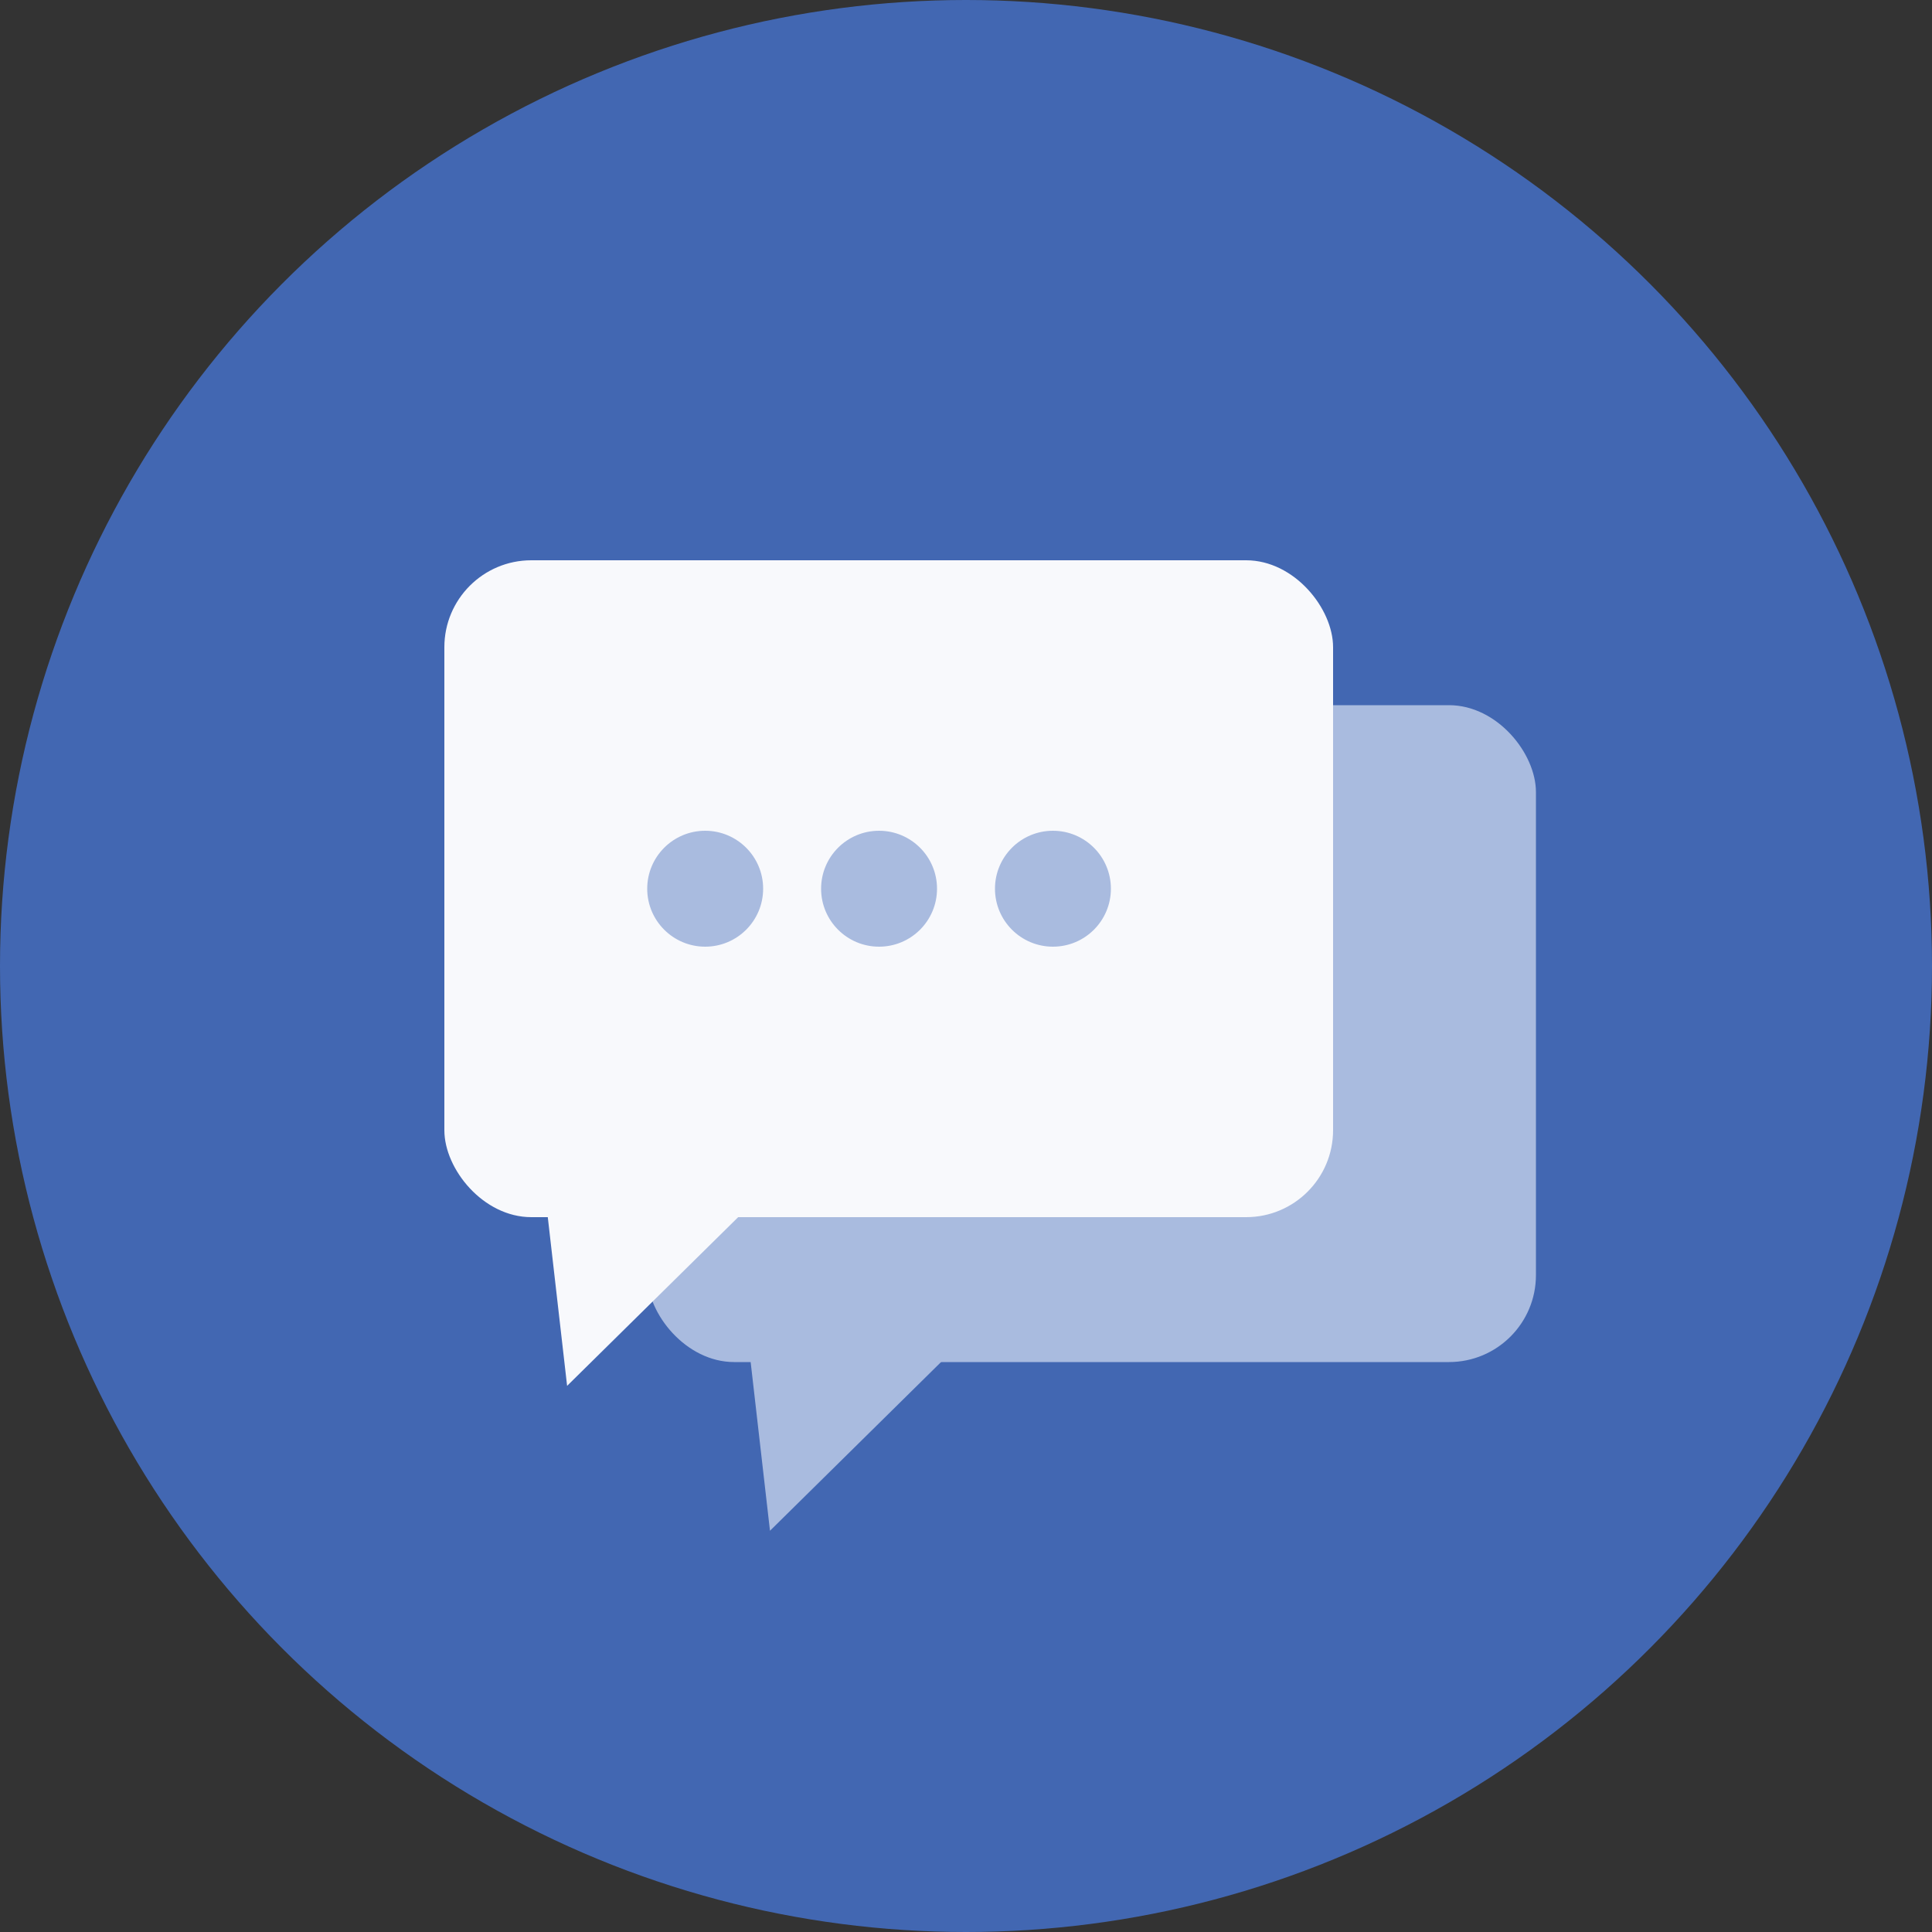 <svg width="200" height="200" viewBox="0 0 200 200" fill="none" xmlns="http://www.w3.org/2000/svg">
<rect x="0" y="0" width="200" height="200" fill="#333333" stroke="none"/>
<circle cx="100" cy="100" r="100" fill="#4267B2"/>
<rect x="67" y="73" width="92" height="68" rx="9" fill="#A9BBDF"/>
<path d="M80.088 157.387L75.522 117.532L120.5 117.532L80.088 157.387Z" fill="#A9BBDF" stroke="#A9BBDF"/>
<rect x="46" y="58" width="92" height="68" rx="9" fill="#F8F9FC"/>
<path d="M59.087 142.387L54.522 102.532L99.5 102.532L59.087 142.387Z" fill="#F8F9FC" stroke="#F8F9FC"/>
<circle cx="73" cy="92" r="6" fill="#A9BBDF"/>
<circle cx="91" cy="92" r="6" fill="#A9BBDF"/>
<circle cx="109" cy="92" r="6" fill="#A9BBDF"/>
</svg>
